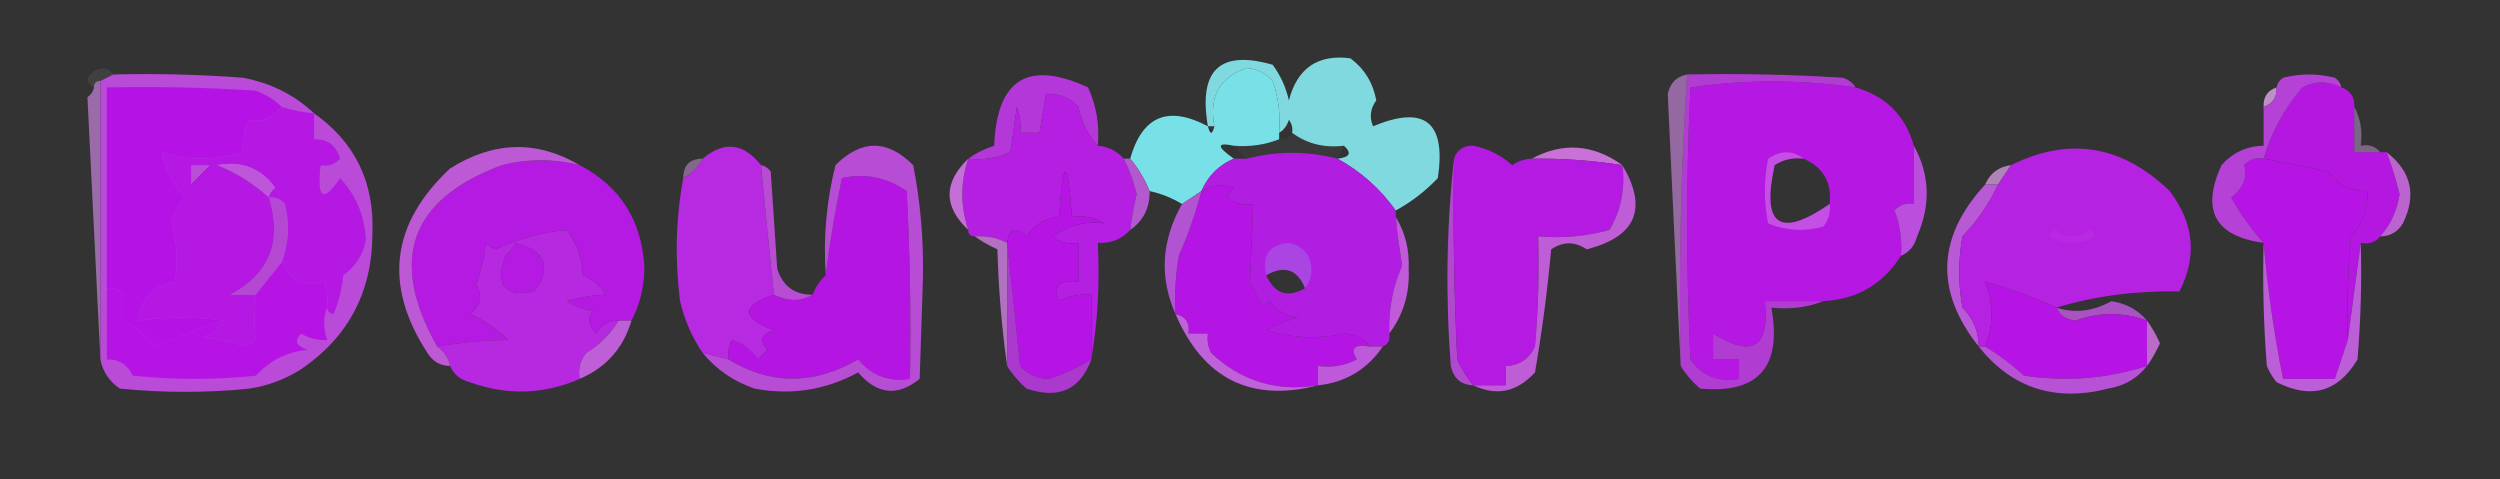 <?xml version="1.0" encoding="UTF-8"?>
<!DOCTYPE svg PUBLIC "-//W3C//DTD SVG 1.1//EN" "http://www.w3.org/Graphics/SVG/1.1/DTD/svg11.dtd">
<svg xmlns="http://www.w3.org/2000/svg" version="1.1" width="386px" height="74px" style="shape-rendering:geometricPrecision; text-rendering:geometricPrecision; image-rendering:optimizeQuality; fill-rule:evenodd; clip-rule:evenodd" xmlns:xlink="http://www.w3.org/1999/xlink">
<rect width="100%" height="100%" fill="#333333" stroke="none"/>
<g><path style="opacity:0.071" fill="#fff1ff" d="M 17.5,11.5 C 16.833,11.833 16.167,12.167 15.5,12.5C 14.833,12.5 14.5,12.833 14.5,13.5C 13.226,12.811 13.226,11.977 14.5,11C 15.749,10.26 16.749,10.427 17.5,11.5 Z"/></g>
<g><path style="opacity:1" fill="#b438d9" d="M 169.5,22.5 C 168.011,20.884 167.011,18.884 166.5,16.5C 165.15,15.05 163.484,14.383 161.5,14.5C 161.167,16.5 160.833,18.5 160.5,20.5C 159.5,20.5 158.5,20.5 157.5,20.5C 157.657,19.127 157.49,17.793 157,16.5C 156.667,18.833 156.333,21.167 156,23.5C 153.959,24.423 151.792,24.756 149.5,24.5C 150.641,23.661 151.974,22.994 153.5,22.5C 153.906,12.217 158.739,9.217 168,13.5C 169.289,16.351 169.789,19.351 169.5,22.5 Z"/></g>
<g><path style="opacity:1" fill="#b518e2" d="M 286.5,13.5 C 291.167,14.833 294.167,17.833 295.5,22.5C 295.5,25.5 295.5,28.5 295.5,31.5C 294.325,31.281 293.325,31.614 292.5,32.5C 293.374,34.747 293.708,37.08 293.5,39.5C 290.729,43.887 286.729,46.221 281.5,46.5C 278.5,46.5 275.5,46.5 272.5,46.5C 273.277,53.641 270.611,55.308 264.5,51.5C 264.5,52.833 264.5,54.167 264.5,55.5C 265.833,55.5 267.167,55.5 268.5,55.5C 268.5,56.5 268.5,57.5 268.5,58.5C 265.305,59.039 262.805,58.039 261,55.5C 260.333,41.5 260.333,27.5 261,13.5C 269.45,12.273 277.95,12.273 286.5,13.5 Z M 278.5,24.5 C 281.518,25.855 282.851,28.188 282.5,31.5C 274.76,36.838 271.927,34.838 274,25.5C 275.356,24.62 276.856,24.287 278.5,24.5 Z"/></g>
<g><path style="opacity:0.827" fill="#daa3e7" d="M 351.5,13.5 C 351.573,15.027 350.906,16.027 349.5,16.5C 349.427,14.973 350.094,13.973 351.5,13.5 Z"/></g>
<g><path style="opacity:1" fill="#b418e0" d="M 361.5,13.5 C 362.906,13.973 363.573,14.973 363.5,16.5C 363.5,18.833 363.5,21.167 363.5,23.5C 364.833,23.5 366.167,23.5 367.5,23.5C 367.833,23.5 368.167,23.5 368.5,23.5C 369.3,25.607 369.967,27.774 370.5,30C 370.116,32.521 369.116,34.688 367.5,36.5C 366.791,37.404 365.791,37.737 364.5,37.5C 363.833,42.5 363.167,47.5 362.5,52.5C 362.334,47.156 362.501,41.823 363,36.5C 364.825,34.52 365.659,32.187 365.5,29.5C 362.988,29.577 360.988,28.577 359.5,26.5C 356.134,25.76 352.8,25.093 349.5,24.5C 350.702,20.431 352.702,16.764 355.5,13.5C 357.46,12.481 359.46,12.481 361.5,13.5 Z"/></g>
<g><path style="opacity:0.414" fill="#e2b0f4" d="M 363.5,16.5 C 364.461,18.265 364.795,20.265 364.5,22.5C 365.791,22.263 366.791,22.596 367.5,23.5C 366.167,23.5 364.833,23.5 363.5,23.5C 363.5,21.167 363.5,18.833 363.5,16.5 Z"/></g>
<g><path style="opacity:1" fill="#78e1e8" d="M 197.5,20.5 C 197.5,20.833 197.5,21.167 197.5,21.5C 195.283,22.369 192.95,22.702 190.5,22.5C 187.813,21.939 187.813,22.606 190.5,24.5C 188.185,25.492 186.518,27.159 185.5,29.5C 184.5,30.167 183.5,30.833 182.5,31.5C 180.95,30.559 179.284,29.892 177.5,29.5C 176.752,27.668 175.752,26.001 174.5,24.5C 176.363,17.905 180.363,16.238 186.5,19.5C 186.833,20.833 187.167,20.833 187.5,19.5C 186.64,14.905 188.307,11.905 192.5,10.5C 194.107,10.637 195.441,11.304 196.5,12.5C 197.393,15.084 197.726,17.751 197.5,20.5 Z"/></g>
<g><path style="opacity:0.035" fill="#f0eeff" d="M 199.5,20.5 C 201.8,22.202 204.467,22.869 207.5,22.5C 207.167,23.167 206.833,23.833 206.5,24.5C 201.787,23.291 197.121,23.291 192.5,24.5C 191.833,23.833 191.167,23.167 190.5,22.5C 192.95,22.702 195.283,22.369 197.5,21.5C 198.492,21.672 199.158,21.338 199.5,20.5 Z"/></g>
<g><path style="opacity:1" fill="#c872d8" d="M 250.5,25.5 C 245.87,24.77 241.203,24.437 236.5,24.5C 241.31,21.922 245.977,22.255 250.5,25.5 Z"/></g>
<g><path style="opacity:1" fill="#b13cd2" d="M 260.5,11.5 C 268.507,11.334 276.507,11.5 284.5,12C 285.416,12.278 286.082,12.778 286.5,13.5C 277.95,12.273 269.45,12.273 261,13.5C 260.333,27.5 260.333,41.5 261,55.5C 262.805,58.039 265.305,59.039 268.5,58.5C 268.5,57.5 268.5,56.5 268.5,55.5C 267.167,55.5 265.833,55.5 264.5,55.5C 264.5,54.167 264.5,52.833 264.5,51.5C 270.611,55.308 273.277,53.641 272.5,46.5C 275.5,46.5 278.5,46.5 281.5,46.5C 279.052,47.473 276.385,47.806 273.5,47.5C 275.168,56.656 271.501,60.822 262.5,60C 261.29,58.961 260.29,57.794 259.5,56.5C 259.184,41.422 259.517,26.422 260.5,11.5 Z"/></g>
<g><path style="opacity:1" fill="#b51fe2" d="M 169.5,22.5 C 171.153,22.66 172.486,23.326 173.5,24.5C 174.379,26.228 175.046,28.061 175.5,30C 175.057,31.825 174.723,33.658 174.5,35.5C 173.22,36.931 171.553,37.598 169.5,37.5C 169.823,43.69 169.49,49.69 168.5,55.5C 168.5,52.167 168.5,48.833 168.5,45.5C 166.738,45.357 165.071,45.691 163.5,46.5C 162.538,44.117 163.538,43.117 166.5,43.5C 166.5,41.5 166.5,39.5 166.5,37.5C 165.022,37.762 163.689,37.429 162.5,36.5C 165.106,34.725 167.772,34.059 170.5,34.5C 168.955,33.548 167.288,33.215 165.5,33.5C 164.833,24.167 164.167,24.167 163.5,33.5C 161.362,33.703 159.695,34.703 158.5,36.5C 156.775,34.908 155.775,35.242 155.5,37.5C 153.958,36.699 152.292,36.366 150.5,36.5C 149.833,36.5 149.5,36.167 149.5,35.5C 148.272,31.816 148.272,28.149 149.5,24.5C 151.792,24.756 153.959,24.423 156,23.5C 156.333,21.167 156.667,18.833 157,16.5C 157.49,17.793 157.657,19.127 157.5,20.5C 158.5,20.5 159.5,20.5 160.5,20.5C 160.833,18.5 161.167,16.5 161.5,14.5C 163.484,14.383 165.15,15.05 166.5,16.5C 167.011,18.884 168.011,20.884 169.5,22.5 Z"/></g>
<g><path style="opacity:0.575" fill="#d077e5" d="M 278.5,24.5 C 276.856,24.287 275.356,24.62 274,25.5C 271.927,34.838 274.76,36.838 282.5,31.5C 282.67,32.822 282.337,33.989 281.5,35C 278.571,35.777 275.737,35.611 273,34.5C 272.333,31.167 272.333,27.833 273,24.5C 274.943,23.193 276.777,23.193 278.5,24.5 Z"/></g>
<g><path style="opacity:1" fill="#b613e5" d="M 349.5,24.5 C 352.8,25.093 356.134,25.76 359.5,26.5C 360.988,28.577 362.988,29.577 365.5,29.5C 365.659,32.187 364.825,34.52 363,36.5C 362.501,41.823 362.334,47.156 362.5,52.5C 361.833,54.5 361.167,56.5 360.5,58.5C 357.833,58.5 355.167,58.5 352.5,58.5C 351.105,51.455 350.105,44.455 349.5,37.5C 347.597,35.372 345.931,33.039 344.5,30.5C 346.362,29.052 347.028,27.385 346.5,25.5C 347.325,24.614 348.325,24.281 349.5,24.5 Z"/></g>
<g><path style="opacity:0.471" fill="#dea4f0" d="M 108.5,24.5 C 107.833,25.833 106.833,26.833 105.5,27.5C 105.5,25.5 106.5,24.5 108.5,24.5 Z"/></g>
<g><path style="opacity:0.741" fill="#da9ee6" d="M 310.5,25.5 C 309.833,26.5 309.167,27.5 308.5,28.5C 307.833,28.5 307.167,28.5 306.5,28.5C 307.262,26.738 308.596,25.738 310.5,25.5 Z"/></g>
<g><path style="opacity:1" fill="#b51ae3" d="M 89.5,25.5 C 95.836,28.817 99.17,34.151 99.5,41.5C 99.432,44.438 98.766,47.105 97.5,49.5C 96.833,49.5 96.167,49.5 95.5,49.5C 93.983,49.511 92.816,50.177 92,51.5C 90.887,50.24 90.72,49.073 91.5,48C 90.062,47.781 88.729,47.281 87.5,46.5C 89.576,45.9 91.576,45.567 93.5,45.5C 92.653,44.155 91.487,43.155 90,42.5C 89.849,39.881 89.015,37.547 87.5,35.5C 83.624,35.878 79.957,36.878 76.5,38.5C 75.914,38.291 75.414,37.957 75,37.5C 74.764,39.764 74.264,41.931 73.5,44C 74.603,45.68 74.27,47.18 72.5,48.5C 74.766,49.432 76.766,50.766 78.5,52.5C 74.838,52.522 71.171,52.855 67.5,53.5C 59.961,40.11 63.294,30.777 77.5,25.5C 81.479,24.495 85.479,24.495 89.5,25.5 Z M 79.5,37.5 C 84.245,38.696 85.245,41.196 82.5,45C 77.917,45.934 76.417,44.1 78,39.5C 78.717,38.956 79.217,38.289 79.5,37.5 Z"/></g>
<g><path style="opacity:0.941" fill="#84e3e9" d="M 215.5,32.5 C 213.105,29.139 210.105,26.472 206.5,24.5C 208.424,24.289 208.757,23.623 207.5,22.5C 204.467,22.869 201.8,22.202 199.5,20.5C 199.631,19.761 199.464,19.094 199,18.5C 198.722,19.416 198.222,20.082 197.5,20.5C 197.726,17.751 197.393,15.084 196.5,12.5C 195.441,11.304 194.107,10.637 192.5,10.5C 188.307,11.905 186.64,14.905 187.5,19.5C 187.167,19.5 186.833,19.5 186.5,19.5C 185.004,10.822 188.338,7.656 196.5,10C 197.717,11.648 198.55,13.481 199,15.5C 200.307,10.516 203.474,8.349 208.5,9C 210.656,10.603 211.99,12.77 212.5,15.5C 211.572,16.768 211.405,18.101 212,19.5C 219.973,16.164 223.306,18.831 222,27.5C 220.035,29.55 217.868,31.217 215.5,32.5 Z"/></g>
<g><path style="opacity:1" fill="#b829e2" d="M 117.5,25.5 C 118.128,32.199 118.795,38.866 119.5,45.5C 114.396,47.229 114.396,49.062 119.5,51C 117.519,51.605 117.185,52.605 118.5,54C 118,54.5 117.5,55 117,55.5C 116.009,54.061 114.676,53.061 113,52.5C 112.517,53.448 112.351,54.448 112.5,55.5C 111.167,55.167 109.833,54.833 108.5,54.5C 106.862,52.104 105.696,49.438 105,46.5C 104.18,39.986 104.347,33.653 105.5,27.5C 106.833,26.833 107.833,25.833 108.5,24.5C 111.786,21.733 114.786,22.066 117.5,25.5 Z"/></g>
<g><path style="opacity:1" fill="#b458ce" d="M 173.5,24.5 C 173.833,24.5 174.167,24.5 174.5,24.5C 175.752,26.001 176.752,27.668 177.5,29.5C 177.539,32.089 176.539,34.089 174.5,35.5C 174.723,33.658 175.057,31.825 175.5,30C 175.046,28.061 174.379,26.228 173.5,24.5 Z"/></g>
<g><path style="opacity:1" fill="#c46fd6" d="M 149.5,24.5 C 148.272,28.149 148.272,31.816 149.5,35.5C 145.65,31.875 145.65,28.208 149.5,24.5 Z"/></g>
<g><path style="opacity:1" fill="#b515e3" d="M 112.5,55.5 C 112.351,54.448 112.517,53.448 113,52.5C 114.676,53.061 116.009,54.061 117,55.5C 117.5,55 118,54.5 118.5,54C 117.185,52.605 117.519,51.605 119.5,51C 114.396,49.062 114.396,47.229 119.5,45.5C 121.653,46.573 123.653,46.573 125.5,45.5C 125.932,44.291 126.599,43.291 127.5,42.5C 128.107,37.572 128.94,32.572 130,27.5C 133.506,26.704 136.84,27.371 140,29.5C 140.5,39.161 140.666,48.828 140.5,58.5C 137.245,58.986 134.578,57.986 132.5,55.5C 125.617,59.452 118.951,59.452 112.5,55.5 Z"/></g>
<g><path style="opacity:1" fill="#b414e4" d="M 211.5,53.5 C 209.058,53.119 208.391,53.786 209.5,55.5C 207.604,56.466 205.604,56.799 203.5,56.5C 203.5,57.5 203.5,58.5 203.5,59.5C 197.145,60.522 191.645,58.856 187,54.5C 186.517,53.552 186.351,52.552 186.5,51.5C 185.5,51.5 184.5,51.5 183.5,51.5C 183.715,49.821 183.048,48.821 181.5,48.5C 181.335,45.482 181.502,42.482 182,39.5C 183.459,36.23 184.626,32.897 185.5,29.5C 187.068,28.527 188.735,28.36 190.5,29C 190.043,29.414 189.709,29.914 189.5,30.5C 190.689,31.429 192.022,31.762 193.5,31.5C 193.325,35.541 193.158,39.541 193,43.5C 193.667,44.833 194.333,46.167 195,47.5C 195.333,47.167 195.667,46.833 196,46.5C 197.098,47.968 198.598,48.801 200.5,49C 198.754,49.471 197.087,50.138 195.5,51C 199.534,52.219 203.534,52.385 207.5,51.5C 209.333,51.585 210.666,52.252 211.5,53.5 Z"/></g>
<g><path style="opacity:1" fill="#ba59d5" d="M 306.5,28.5 C 307.167,28.5 307.833,28.5 308.5,28.5C 307.125,31.451 305.292,34.118 303,36.5C 302.333,40.167 302.333,43.833 303,47.5C 304.663,49.158 305.496,51.158 305.5,53.5C 298.722,44.922 299.055,36.589 306.5,28.5 Z"/></g>
<g><path style="opacity:1" fill="#bc4edd" d="M 295.5,22.5 C 297.963,26.953 298.13,31.62 296,36.5C 295.623,37.942 294.79,38.942 293.5,39.5C 293.708,37.08 293.374,34.747 292.5,32.5C 293.325,31.614 294.325,31.281 295.5,31.5C 295.5,28.5 295.5,25.5 295.5,22.5 Z"/></g>
<g><path style="opacity:1" fill="#b522e1" d="M 317.5,47.5 C 313.926,45.878 310.259,44.545 306.5,43.5C 307.833,46.833 307.833,50.167 306.5,53.5C 306.167,53.5 305.833,53.5 305.5,53.5C 305.496,51.158 304.663,49.158 303,47.5C 302.333,43.833 302.333,40.167 303,36.5C 305.292,34.118 307.125,31.451 308.5,28.5C 309.167,27.5 309.833,26.5 310.5,25.5C 319.475,21.058 327.642,22.391 335,29.5C 338.77,34.467 339.27,39.634 336.5,45C 329.754,44.869 323.421,45.702 317.5,47.5 Z"/></g>
<g><path style="opacity:1" fill="#b541d7" d="M 361.5,13.5 C 359.46,12.481 357.46,12.481 355.5,13.5C 352.702,16.764 350.702,20.431 349.5,24.5C 348.325,24.281 347.325,24.614 346.5,25.5C 347.028,27.385 346.362,29.052 344.5,30.5C 345.931,33.039 347.597,35.372 349.5,37.5C 341.979,36.466 339.812,32.466 343,25.5C 344.734,23.549 346.901,22.549 349.5,22.5C 349.5,20.5 349.5,18.5 349.5,16.5C 350.906,16.027 351.573,15.027 351.5,13.5C 351.611,12.883 351.944,12.383 352.5,12C 355.167,11.333 357.833,11.333 360.5,12C 361.056,12.383 361.389,12.883 361.5,13.5 Z"/></g>
<g><path style="opacity:0.669" fill="#ce86e3" d="M 15.5,12.5 C 15.5,26.833 15.5,41.167 15.5,55.5C 14.825,42.098 14.158,28.598 13.5,15C 14.056,14.617 14.389,14.117 14.5,13.5C 14.5,12.833 14.833,12.5 15.5,12.5 Z"/></g>
<g><path style="opacity:0.996" fill="#bc65d1" d="M 368.5,23.5 C 372.317,26.474 373.151,30.14 371,34.5C 370.184,35.823 369.017,36.489 367.5,36.5C 369.116,34.688 370.116,32.521 370.5,30C 369.967,27.774 369.3,25.607 368.5,23.5 Z"/></g>
<g><path style="opacity:0.047" fill="#fdc8ff" d="M 317.5,35.5 C 319.167,36.833 320.833,36.833 322.5,35.5C 323.043,35.56 323.376,35.893 323.5,36.5C 321.167,37.833 318.833,37.833 316.5,36.5C 316.624,35.893 316.957,35.56 317.5,35.5 Z"/></g>
<g><path style="opacity:1" fill="#b254d1" d="M 185.5,29.5 C 184.626,32.897 183.459,36.23 182,39.5C 181.502,42.482 181.335,45.482 181.5,48.5C 178.976,42.823 179.309,37.156 182.5,31.5C 183.5,30.833 184.5,30.167 185.5,29.5 Z"/></g>
<g><path style="opacity:1" fill="#b21ee1" d="M 206.5,24.5 C 210.105,26.472 213.105,29.139 215.5,32.5C 215.5,32.833 215.5,33.167 215.5,33.5C 215.749,36.002 216.083,38.502 216.5,41C 215.035,44.281 214.368,47.781 214.5,51.5C 214.672,52.492 214.338,53.158 213.5,53.5C 212.833,53.5 212.167,53.5 211.5,53.5C 210.666,52.252 209.333,51.585 207.5,51.5C 203.534,52.385 199.534,52.219 195.5,51C 197.087,50.138 198.754,49.471 200.5,49C 198.598,48.801 197.098,47.968 196,46.5C 195.667,46.833 195.333,47.167 195,47.5C 194.333,46.167 193.667,44.833 193,43.5C 193.158,39.541 193.325,35.541 193.5,31.5C 192.022,31.762 190.689,31.429 189.5,30.5C 189.709,29.914 190.043,29.414 190.5,29C 188.735,28.36 187.068,28.527 185.5,29.5C 186.518,27.159 188.185,25.492 190.5,24.5C 191.167,24.5 191.833,24.5 192.5,24.5C 197.121,23.291 201.787,23.291 206.5,24.5 Z M 201.5,44.5 C 198.803,46.045 196.803,45.379 195.5,42.5C 198.311,40.911 200.311,41.577 201.5,44.5 Z"/></g>
<g><path style="opacity:0.625" fill="#cf89e2" d="M 260.5,11.5 C 259.517,26.422 259.184,41.422 259.5,56.5C 258.817,42.628 258.151,28.628 257.5,14.5C 257.879,12.787 258.879,11.787 260.5,11.5 Z"/></g>
<g><path style="opacity:0.851" fill="#c77ad9" d="M 150.5,36.5 C 152.292,36.366 153.958,36.699 155.5,37.5C 155.5,43.833 155.5,50.167 155.5,56.5C 154.672,50.681 154.172,44.681 154,38.5C 152.698,37.915 151.531,37.248 150.5,36.5 Z"/></g>
<g><path style="opacity:1" fill="#b514e4" d="M 168.5,55.5 C 166.448,56.71 164.282,57.71 162,58.5C 160.188,58.507 158.688,57.84 157.5,56.5C 156.869,50.036 156.203,43.703 155.5,37.5C 155.775,35.242 156.775,34.908 158.5,36.5C 159.695,34.703 161.362,33.703 163.5,33.5C 164.167,24.167 164.833,24.167 165.5,33.5C 167.288,33.215 168.955,33.548 170.5,34.5C 167.772,34.059 165.106,34.725 162.5,36.5C 163.689,37.429 165.022,37.762 166.5,37.5C 166.5,39.5 166.5,41.5 166.5,43.5C 163.538,43.117 162.538,44.117 163.5,46.5C 165.071,45.691 166.738,45.357 168.5,45.5C 168.5,48.833 168.5,52.167 168.5,55.5 Z"/></g>
<g><path style="opacity:0.212" fill="#8ed3ef" d="M 201.5,44.5 C 200.311,41.577 198.311,40.911 195.5,42.5C 194.83,39.41 195.997,37.743 199,37.5C 200.326,37.755 201.326,38.422 202,39.5C 202.78,41.387 202.613,43.054 201.5,44.5 Z"/></g>
<g><path style="opacity:1" fill="#b94bd8" d="M 17.5,11.5 C 24.175,11.334 30.842,11.5 37.5,12C 41.776,12.805 45.443,14.638 48.5,17.5C 54.816,21.966 57.816,28.132 57.5,36C 57.504,44.994 53.837,51.994 46.5,57C 44.043,58.562 41.376,59.562 38.5,60C 31.833,60.667 25.167,60.667 18.5,60C 16.859,58.871 15.859,57.371 15.5,55.5C 15.5,41.167 15.5,26.833 15.5,12.5C 16.167,12.167 16.833,11.833 17.5,11.5 Z M 32.5,25.5 C 32.833,25.5 33.167,25.5 33.5,25.5C 36.434,26.639 39.1,28.306 41.5,30.5C 43.59,37.3 41.59,42.3 35.5,45.5C 33.533,45.739 31.7,45.406 30,44.5C 29.501,39.177 29.334,33.844 29.5,28.5C 30.5,27.5 31.5,26.5 32.5,25.5 Z"/></g>
<g><path style="opacity:1" fill="#b418e2" d="M 43.5,16.5 C 45.117,17.038 46.784,17.371 48.5,17.5C 48.5,18.833 48.5,20.167 48.5,21.5C 50.59,21.45 51.923,22.45 52.5,24.5C 51.675,25.386 50.675,25.719 49.5,25.5C 48.907,30.719 49.907,31.386 52.5,27.5C 54.955,30.099 56.288,33.265 56.5,37C 56.091,39.296 54.924,41.13 53,42.5C 52.808,44.577 52.308,46.577 51.5,48.5C 50.893,48.376 50.56,48.043 50.5,47.5C 50.657,46.127 50.49,44.793 50,43.5C 47.161,44.336 44.995,43.336 43.5,40.5C 44.569,37.592 44.736,34.592 44,31.5C 43.329,30.748 42.496,30.414 41.5,30.5C 41.611,29.883 41.944,29.383 42.5,29C 40.325,25.955 37.325,24.789 33.5,25.5C 33.167,25.5 32.833,25.5 32.5,25.5C 31.5,25.5 30.5,25.5 29.5,25.5C 29.5,26.5 29.5,27.5 29.5,28.5C 29.334,33.844 29.501,39.177 30,44.5C 31.7,45.406 33.533,45.739 35.5,45.5C 36.833,45.5 38.167,45.5 39.5,45.5C 39.228,47.895 39.228,50.229 39.5,52.5C 39,52.833 38.5,53.167 38,53.5C 35.865,52.873 33.698,52.373 31.5,52C 32.942,51.623 33.942,50.79 34.5,49.5C 30.352,48.876 26.018,48.876 21.5,49.5C 21.731,46.1 23.564,44.1 27,43.5C 27.499,40.482 27.332,37.482 26.5,34.5C 26.79,32.956 27.456,31.623 28.5,30.5C 26.638,28.352 25.471,26.018 25,23.5C 28.843,24.792 33.009,24.792 37.5,23.5C 37.357,21.738 37.691,20.071 38.5,18.5C 40.403,18.935 42.069,18.268 43.5,16.5 Z M 32.5,25.5 C 32.833,25.5 33.167,25.5 33.5,25.5C 36.434,26.639 39.1,28.306 41.5,30.5C 43.59,37.3 41.59,42.3 35.5,45.5C 33.533,45.739 31.7,45.406 30,44.5C 29.501,39.177 29.334,33.844 29.5,28.5C 30.5,27.5 31.5,26.5 32.5,25.5 Z"/></g>
<g><path style="opacity:1" fill="#b548d3" d="M 41.5,30.5 C 42.496,30.414 43.329,30.748 44,31.5C 44.736,34.592 44.569,37.592 43.5,40.5C 42.197,42.142 40.864,43.809 39.5,45.5C 38.167,45.5 36.833,45.5 35.5,45.5C 41.59,42.3 43.59,37.3 41.5,30.5 Z"/></g>
<g><path style="opacity:1" fill="#bd56db" d="M 33.5,25.5 C 37.325,24.789 40.325,25.955 42.5,29C 41.944,29.383 41.611,29.883 41.5,30.5C 39.1,28.306 36.434,26.639 33.5,25.5 Z"/></g>
<g><path style="opacity:0.004" fill="#fffbff" d="M 32.5,25.5 C 31.5,26.5 30.5,27.5 29.5,28.5C 29.5,27.5 29.5,26.5 29.5,25.5C 30.5,25.5 31.5,25.5 32.5,25.5 Z"/></g>
<g><path style="opacity:1" fill="#b513e5" d="M 43.5,16.5 C 42.069,18.268 40.403,18.935 38.5,18.5C 37.691,20.071 37.357,21.738 37.5,23.5C 33.009,24.792 28.843,24.792 25,23.5C 25.471,26.018 26.638,28.352 28.5,30.5C 27.456,31.623 26.79,32.956 26.5,34.5C 27.332,37.482 27.499,40.482 27,43.5C 23.564,44.1 21.731,46.1 21.5,49.5C 26.018,48.876 30.352,48.876 34.5,49.5C 30.943,50.601 27.443,51.934 24,53.5C 22.642,51.811 20.975,50.478 19,49.5C 19,48.167 19,46.833 19,45.5C 18.329,44.748 17.496,44.414 16.5,44.5C 16.5,34.167 16.5,23.833 16.5,13.5C 24.174,13.334 31.841,13.5 39.5,14C 41.066,14.608 42.4,15.441 43.5,16.5 Z"/></g>
<g><path style="opacity:1" fill="#b629e0" d="M 95.5,49.5 C 94.296,51.54 92.629,53.206 90.5,54.5C 89.571,55.689 89.238,57.022 89.5,58.5C 83.935,60.921 78.268,61.088 72.5,59C 71.058,58.623 70.058,57.79 69.5,56.5C 69.218,55.222 68.551,54.222 67.5,53.5C 71.171,52.855 74.838,52.522 78.5,52.5C 76.766,50.766 74.766,49.432 72.5,48.5C 74.27,47.18 74.603,45.68 73.5,44C 74.264,41.931 74.764,39.764 75,37.5C 75.414,37.957 75.914,38.291 76.5,38.5C 79.957,36.878 83.624,35.878 87.5,35.5C 89.015,37.547 89.849,39.881 90,42.5C 91.487,43.155 92.653,44.155 93.5,45.5C 91.576,45.567 89.576,45.9 87.5,46.5C 88.729,47.281 90.062,47.781 91.5,48C 90.72,49.073 90.887,50.24 92,51.5C 92.816,50.177 93.983,49.511 95.5,49.5 Z M 79.5,37.5 C 79.217,38.289 78.717,38.956 78,39.5C 76.417,44.1 77.917,45.934 82.5,45C 85.245,41.196 84.245,38.696 79.5,37.5 Z"/></g>
<g><path style="opacity:1" fill="#b84dd4" d="M 117.5,25.5 C 118.117,25.611 118.617,25.944 119,26.5C 119.333,31.5 119.667,36.5 120,41.5C 120.875,44.215 122.708,45.548 125.5,45.5C 123.653,46.573 121.653,46.573 119.5,45.5C 118.795,38.866 118.128,32.199 117.5,25.5 Z"/></g>
<g><path style="opacity:1" fill="#b149cf" d="M 224.5,24.5 C 224.334,34.839 224.5,45.172 225,55.5C 225.662,56.984 226.496,58.317 227.5,59.5C 225.589,59.426 224.422,58.426 224,56.5C 223.175,45.659 223.341,34.992 224.5,24.5 Z"/></g>
<g><path style="opacity:1" fill="#bd59d5" d="M 89.5,25.5 C 85.479,24.495 81.479,24.495 77.5,25.5C 63.294,30.777 59.961,40.11 67.5,53.5C 68.551,54.222 69.218,55.222 69.5,56.5C 67.983,56.489 66.816,55.823 66,54.5C 59.199,44.04 60.366,34.54 69.5,26C 76.234,21.784 82.901,21.617 89.5,25.5 Z"/></g>
<g><path style="opacity:1" fill="#c15ad9" d="M 215.5,33.5 C 216.952,35.848 217.618,38.514 217.5,41.5C 217.677,45.294 216.677,48.627 214.5,51.5C 214.368,47.781 215.035,44.281 216.5,41C 216.083,38.502 215.749,36.002 215.5,33.5 Z"/></g>
<g><path style="opacity:0.894" fill="#b658d0" d="M 331.5,49.5 C 327.847,48.172 324.18,48.172 320.5,49.5C 318.97,49.36 317.97,48.694 317.5,47.5C 320.357,48.405 323.19,48.072 326,46.5C 328.296,46.859 330.129,47.859 331.5,49.5 Z"/></g>
<g><path style="opacity:1" fill="#ab39ce" d="M 155.5,37.5 C 156.203,43.703 156.869,50.036 157.5,56.5C 158.688,57.84 160.188,58.507 162,58.5C 164.282,57.71 166.448,56.71 168.5,55.5C 166.79,60.183 163.457,61.683 158.5,60C 157.29,58.961 156.29,57.794 155.5,56.5C 155.5,50.167 155.5,43.833 155.5,37.5 Z"/></g>
<g><path style="opacity:1" fill="#b41ae1" d="M 236.5,24.5 C 241.203,24.437 245.87,24.77 250.5,25.5C 250.956,29.111 250.289,32.444 248.5,35.5C 244.893,36.489 241.226,36.823 237.5,36.5C 237.666,42.176 237.499,47.843 237,53.5C 236.092,55.439 234.592,56.439 232.5,56.5C 232.5,57.5 232.5,58.5 232.5,59.5C 230.833,59.5 229.167,59.5 227.5,59.5C 226.496,58.317 225.662,56.984 225,55.5C 224.5,45.172 224.334,34.839 224.5,24.5C 224.962,23.12 225.962,22.453 227.5,22.5C 229.774,22.97 231.774,23.97 233.5,25.5C 234.417,24.873 235.417,24.539 236.5,24.5 Z"/></g>
<g><path style="opacity:1" fill="#b514e4" d="M 43.5,40.5 C 44.995,43.336 47.161,44.336 50,43.5C 50.49,44.793 50.657,46.127 50.5,47.5C 49.904,48.935 49.904,50.602 50.5,52.5C 49.069,52.579 47.736,52.246 46.5,51.5C 45.396,52.631 45.73,53.465 47.5,54C 44.316,54.339 41.65,55.672 39.5,58C 33.167,58.667 26.833,58.667 20.5,58C 19.692,56.294 18.359,55.461 16.5,55.5C 16.5,51.833 16.5,48.167 16.5,44.5C 17.496,44.414 18.329,44.748 19,45.5C 19,46.833 19,48.167 19,49.5C 20.975,50.478 22.642,51.811 24,53.5C 27.443,51.934 30.943,50.601 34.5,49.5C 33.942,50.79 32.942,51.623 31.5,52C 33.698,52.373 35.865,52.873 38,53.5C 38.5,53.167 39,52.833 39.5,52.5C 39.228,50.229 39.228,47.895 39.5,45.5C 40.864,43.809 42.197,42.142 43.5,40.5 Z"/></g>
<g><path style="opacity:1" fill="#bf62d9" d="M 181.5,48.5 C 183.048,48.821 183.715,49.821 183.5,51.5C 184.5,51.5 185.5,51.5 186.5,51.5C 186.351,52.552 186.517,53.552 187,54.5C 191.645,58.856 197.145,60.522 203.5,59.5C 193.122,62.157 185.789,58.49 181.5,48.5 Z"/></g>
<g><path style="opacity:1" fill="#b514e4" d="M 317.5,47.5 C 317.97,48.694 318.97,49.36 320.5,49.5C 324.18,48.172 327.847,48.172 331.5,49.5C 331.5,51.833 331.5,54.167 331.5,56.5C 325.388,58.475 319.055,58.975 312.5,58C 310.623,56.283 308.623,54.783 306.5,53.5C 307.833,50.167 307.833,46.833 306.5,43.5C 310.259,44.545 313.926,45.878 317.5,47.5 Z"/></g>
<g><path style="opacity:1" fill="#ba6bca" d="M 331.5,49.5 C 332.249,50.531 332.915,51.698 333.5,53C 332.915,54.302 332.249,55.469 331.5,56.5C 331.5,54.167 331.5,51.833 331.5,49.5 Z"/></g>
<g><path style="opacity:1" fill="#be5fd7" d="M 95.5,49.5 C 96.167,49.5 96.833,49.5 97.5,49.5C 96.255,53.746 93.588,56.746 89.5,58.5C 89.238,57.022 89.571,55.689 90.5,54.5C 92.629,53.206 94.296,51.54 95.5,49.5 Z"/></g>
<g><path style="opacity:1" fill="#bc5ed7" d="M 349.5,37.5 C 350.105,44.455 351.105,51.455 352.5,58.5C 355.167,58.5 357.833,58.5 360.5,58.5C 361.167,56.5 361.833,54.5 362.5,52.5C 363.167,47.5 363.833,42.5 364.5,37.5C 364.666,43.509 364.499,49.509 364,55.5C 360.987,60.535 356.82,61.702 351.5,59C 350.874,58.25 350.374,57.416 350,56.5C 349.5,50.175 349.334,43.842 349.5,37.5 Z"/></g>
<g><path style="opacity:1" fill="#be59db" d="M 211.5,53.5 C 212.167,53.5 212.833,53.5 213.5,53.5C 211.127,57.023 207.793,59.023 203.5,59.5C 203.5,58.5 203.5,57.5 203.5,56.5C 205.604,56.799 207.604,56.466 209.5,55.5C 208.391,53.786 209.058,53.119 211.5,53.5 Z"/></g>
<g><path style="opacity:1" fill="#bf5dd7" d="M 250.5,25.5 C 254.461,32.197 252.628,36.531 245,38.5C 243.144,37.264 241.311,37.264 239.5,38.5C 238.92,44.913 238.087,51.246 237,57.5C 234.239,60.533 231.073,61.2 227.5,59.5C 229.167,59.5 230.833,59.5 232.5,59.5C 232.5,58.5 232.5,57.5 232.5,56.5C 234.592,56.439 236.092,55.439 237,53.5C 237.499,47.843 237.666,42.176 237.5,36.5C 241.226,36.823 244.893,36.489 248.5,35.5C 250.289,32.444 250.956,29.111 250.5,25.5 Z"/></g>
<g><path style="opacity:1" fill="#b74cd5" d="M 108.5,54.5 C 109.833,54.833 111.167,55.167 112.5,55.5C 118.951,59.452 125.617,59.452 132.5,55.5C 134.578,57.986 137.245,58.986 140.5,58.5C 140.666,48.828 140.5,39.161 140,29.5C 136.84,27.371 133.506,26.704 130,27.5C 128.94,32.572 128.107,37.572 127.5,42.5C 127.096,36.71 127.596,31.044 129,25.5C 133,21.5 137,21.5 141,25.5C 142.123,31.228 142.623,37.061 142.5,43C 142.333,48.167 142.167,53.333 142,58.5C 138.587,61.256 135.42,60.923 132.5,57.5C 127.477,60.236 122.144,61.07 116.5,60C 113.279,58.896 110.612,57.063 108.5,54.5 Z"/></g>
<g><path style="opacity:1" fill="#b751d5" d="M 305.5,53.5 C 305.833,53.5 306.167,53.5 306.5,53.5C 308.623,54.783 310.623,56.283 312.5,58C 319.055,58.975 325.388,58.475 331.5,56.5C 330.025,58.41 328.025,59.576 325.5,60C 317.293,62.097 310.626,59.93 305.5,53.5 Z"/></g>
</svg>
